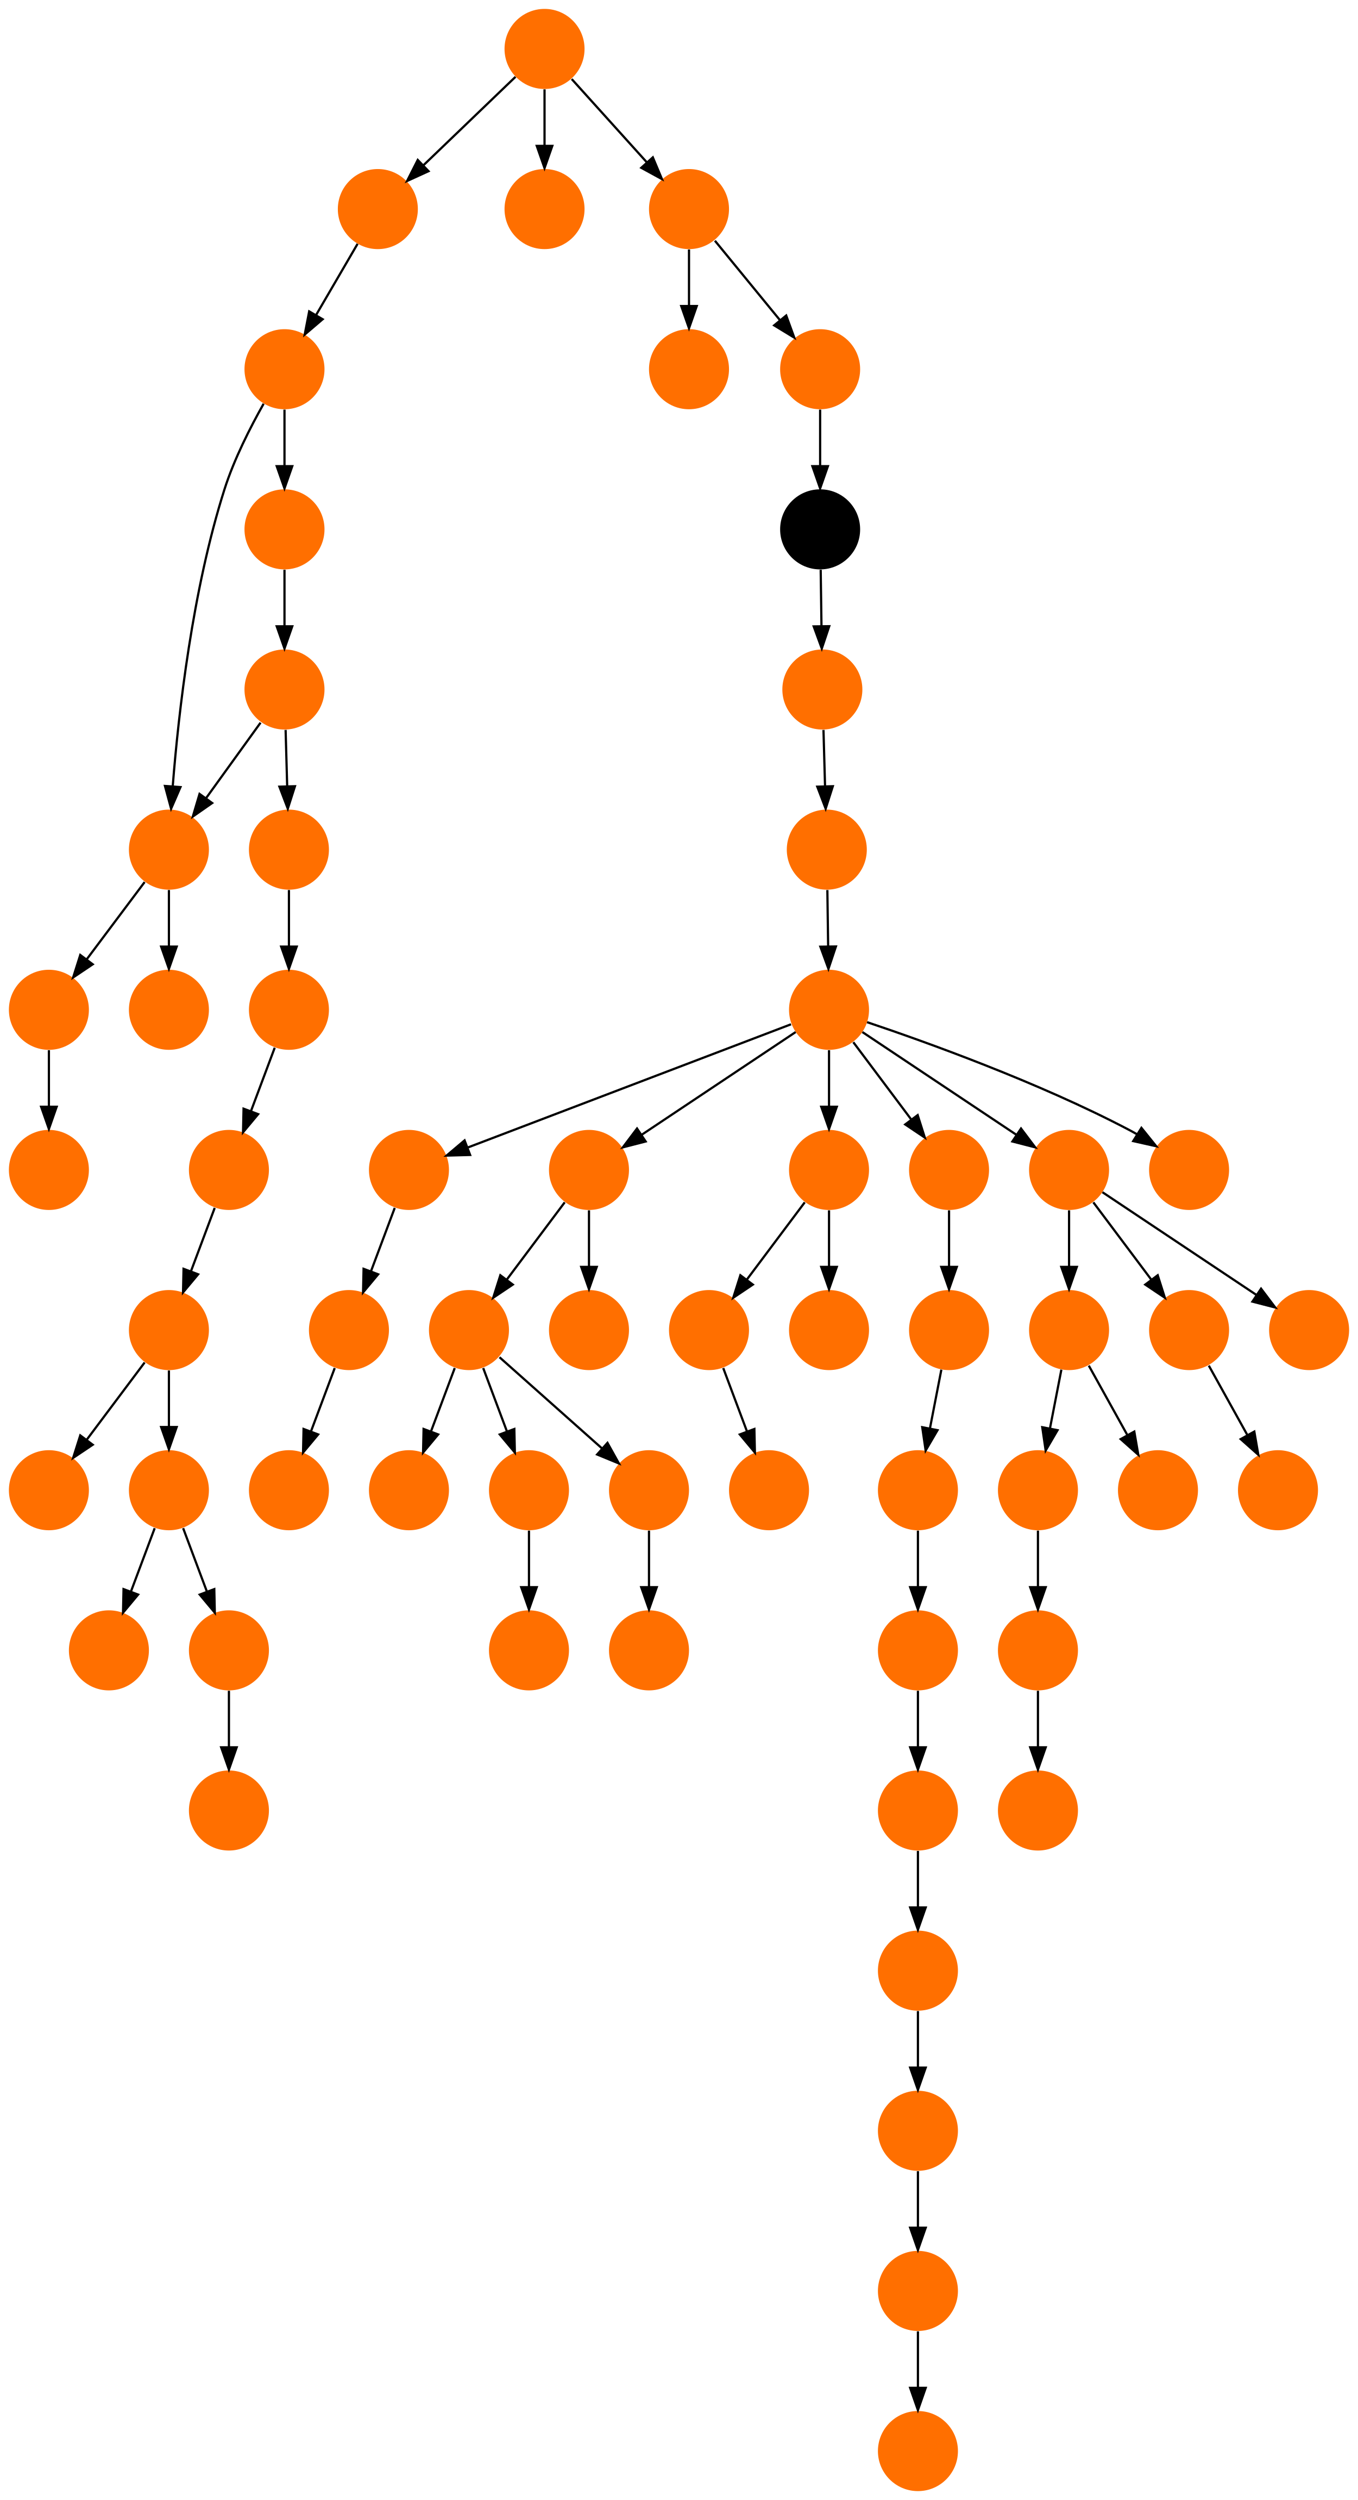 <?xml version="1.0" encoding="UTF-8" standalone="no"?>
<!DOCTYPE svg PUBLIC "-//W3C//DTD SVG 1.1//EN"
 "http://www.w3.org/Graphics/SVG/1.1/DTD/svg11.dtd">
<!-- Generated by graphviz version 2.40.1 (20161225.0304)
 -->
<!-- Title: %3 Pages: 1 -->
<svg width="611pt" height="1124pt"
 viewBox="0.00 0.00 611.00 1124.00" xmlns="http://www.w3.org/2000/svg" xmlns:xlink="http://www.w3.org/1999/xlink">
<g id="graph0" class="graph" transform="scale(1 1) rotate(0) translate(4 1120)">
<title>%3</title>
<polygon fill="#ffffff" stroke="transparent" points="-4,4 -4,-1120 607,-1120 607,4 -4,4"/>
<!-- 0 -->
<g id="node1" class="node">
<title>0</title>
<g id="a_node1"><a xlink:title="S">
<ellipse fill="#ff6f00" stroke="#000000" stroke-width="0" cx="477" cy="-594" rx="18" ry="18"/>
</a>
</g>
</g>
<!-- 1 -->
<g id="node2" class="node">
<title>1</title>
<g id="a_node2"><a xlink:title="S">
<ellipse fill="#ff6f00" stroke="#000000" stroke-width="0" cx="585" cy="-522" rx="18" ry="18"/>
</a>
</g>
</g>
<!-- 0&#45;&gt;1 -->
<g id="edge30" class="edge">
<title>0&#45;&gt;1</title>
<path fill="none" stroke="#000000" d="M492.017,-583.989C509.97,-572.02 540.232,-551.845 561.34,-537.774"/>
<polygon fill="#000000" stroke="#000000" points="563.383,-540.618 569.762,-532.158 559.5,-534.793 563.383,-540.618"/>
</g>
<!-- 2 -->
<g id="node3" class="node">
<title>2</title>
<g id="a_node3"><a xlink:title="S">
<ellipse fill="#ff6f00" stroke="#000000" stroke-width="0" cx="477" cy="-522" rx="18" ry="18"/>
</a>
</g>
</g>
<!-- 0&#45;&gt;2 -->
<g id="edge59" class="edge">
<title>0&#45;&gt;2</title>
<path fill="none" stroke="#000000" d="M477,-575.831C477,-568.131 477,-558.974 477,-550.417"/>
<polygon fill="#000000" stroke="#000000" points="480.5,-550.413 477,-540.413 473.5,-550.413 480.5,-550.413"/>
</g>
<!-- 4 -->
<g id="node5" class="node">
<title>4</title>
<g id="a_node5"><a xlink:title="S">
<ellipse fill="#ff6f00" stroke="#000000" stroke-width="0" cx="531" cy="-522" rx="18" ry="18"/>
</a>
</g>
</g>
<!-- 0&#45;&gt;4 -->
<g id="edge29" class="edge">
<title>0&#45;&gt;4</title>
<path fill="none" stroke="#000000" d="M487.928,-579.43C495.393,-569.475 505.437,-556.084 513.947,-544.737"/>
<polygon fill="#000000" stroke="#000000" points="516.889,-546.649 520.088,-536.549 511.288,-542.449 516.889,-546.649"/>
</g>
<!-- 7 -->
<g id="node8" class="node">
<title>7</title>
<g id="a_node8"><a xlink:title="S">
<ellipse fill="#ff6f00" stroke="#000000" stroke-width="0" cx="517" cy="-450" rx="18" ry="18"/>
</a>
</g>
</g>
<!-- 2&#45;&gt;7 -->
<g id="edge39" class="edge">
<title>2&#45;&gt;7</title>
<path fill="none" stroke="#000000" d="M485.877,-506.021C490.952,-496.886 497.428,-485.229 503.158,-474.916"/>
<polygon fill="#000000" stroke="#000000" points="506.351,-476.376 508.147,-465.935 500.231,-472.976 506.351,-476.376"/>
</g>
<!-- 24 -->
<g id="node25" class="node">
<title>24</title>
<g id="a_node25"><a xlink:title="S">
<ellipse fill="#ff6f00" stroke="#000000" stroke-width="0" cx="463" cy="-450" rx="18" ry="18"/>
</a>
</g>
</g>
<!-- 2&#45;&gt;24 -->
<g id="edge45" class="edge">
<title>2&#45;&gt;24</title>
<path fill="none" stroke="#000000" d="M473.539,-504.202C471.991,-496.241 470.13,-486.667 468.405,-477.796"/>
<polygon fill="#000000" stroke="#000000" points="471.814,-476.991 466.469,-467.842 464.942,-478.327 471.814,-476.991"/>
</g>
<!-- 3 -->
<g id="node4" class="node">
<title>3</title>
<g id="a_node4"><a xlink:title="S">
<ellipse fill="#ff6f00" stroke="#000000" stroke-width="0" cx="369" cy="-666" rx="18" ry="18"/>
</a>
</g>
</g>
<!-- 3&#45;&gt;0 -->
<g id="edge27" class="edge">
<title>3&#45;&gt;0</title>
<path fill="none" stroke="#000000" d="M384.017,-655.989C401.97,-644.02 432.233,-623.845 453.34,-609.774"/>
<polygon fill="#000000" stroke="#000000" points="455.383,-612.618 461.762,-604.158 451.5,-606.793 455.383,-612.618"/>
</g>
<!-- 9 -->
<g id="node10" class="node">
<title>9</title>
<g id="a_node10"><a xlink:title="S">
<ellipse fill="#ff6f00" stroke="#000000" stroke-width="0" cx="531" cy="-594" rx="18" ry="18"/>
</a>
</g>
</g>
<!-- 3&#45;&gt;9 -->
<g id="edge40" class="edge">
<title>3&#45;&gt;9</title>
<path fill="none" stroke="#000000" d="M386.127,-660.434C412.26,-651.659 463.34,-633.388 504,-612 505.15,-611.395 506.312,-610.753 507.474,-610.086"/>
<polygon fill="#000000" stroke="#000000" points="509.556,-612.913 516.202,-604.662 505.861,-606.967 509.556,-612.913"/>
</g>
<!-- 11 -->
<g id="node12" class="node">
<title>11</title>
<g id="a_node12"><a xlink:title="S">
<ellipse fill="#ff6f00" stroke="#000000" stroke-width="0" cx="180" cy="-594" rx="18" ry="18"/>
</a>
</g>
</g>
<!-- 3&#45;&gt;11 -->
<g id="edge5" class="edge">
<title>3&#45;&gt;11</title>
<path fill="none" stroke="#000000" d="M351.894,-659.484C318.792,-646.873 245.776,-619.057 206.4,-604.057"/>
<polygon fill="#000000" stroke="#000000" points="207.522,-600.739 196.931,-600.45 205.03,-607.281 207.522,-600.739"/>
</g>
<!-- 14 -->
<g id="node15" class="node">
<title>14</title>
<g id="a_node15"><a xlink:title="S">
<ellipse fill="#ff6f00" stroke="#000000" stroke-width="0" cx="261" cy="-594" rx="18" ry="18"/>
</a>
</g>
</g>
<!-- 3&#45;&gt;14 -->
<g id="edge28" class="edge">
<title>3&#45;&gt;14</title>
<path fill="none" stroke="#000000" d="M353.983,-655.989C336.03,-644.02 305.767,-623.845 284.66,-609.774"/>
<polygon fill="#000000" stroke="#000000" points="286.5,-606.793 276.238,-604.158 282.617,-612.618 286.5,-606.793"/>
</g>
<!-- 25 -->
<g id="node26" class="node">
<title>25</title>
<g id="a_node26"><a xlink:title="S">
<ellipse fill="#ff6f00" stroke="#000000" stroke-width="0" cx="369" cy="-594" rx="18" ry="18"/>
</a>
</g>
</g>
<!-- 3&#45;&gt;25 -->
<g id="edge1" class="edge">
<title>3&#45;&gt;25</title>
<path fill="none" stroke="#000000" d="M369,-647.831C369,-640.131 369,-630.974 369,-622.417"/>
<polygon fill="#000000" stroke="#000000" points="372.5,-622.413 369,-612.413 365.5,-622.413 372.5,-622.413"/>
</g>
<!-- 53 -->
<g id="node54" class="node">
<title>53</title>
<g id="a_node54"><a xlink:title="S">
<ellipse fill="#ff6f00" stroke="#000000" stroke-width="0" cx="423" cy="-594" rx="18" ry="18"/>
</a>
</g>
</g>
<!-- 3&#45;&gt;53 -->
<g id="edge55" class="edge">
<title>3&#45;&gt;53</title>
<path fill="none" stroke="#000000" d="M379.928,-651.43C387.393,-641.475 397.437,-628.084 405.947,-616.737"/>
<polygon fill="#000000" stroke="#000000" points="408.889,-618.649 412.089,-608.549 403.288,-614.449 408.889,-618.649"/>
</g>
<!-- 10 -->
<g id="node11" class="node">
<title>10</title>
<g id="a_node11"><a xlink:title="S">
<ellipse fill="#ff6f00" stroke="#000000" stroke-width="0" cx="571" cy="-450" rx="18" ry="18"/>
</a>
</g>
</g>
<!-- 4&#45;&gt;10 -->
<g id="edge34" class="edge">
<title>4&#45;&gt;10</title>
<path fill="none" stroke="#000000" d="M539.877,-506.021C544.952,-496.886 551.428,-485.229 557.158,-474.916"/>
<polygon fill="#000000" stroke="#000000" points="560.351,-476.376 562.148,-465.935 554.231,-472.976 560.351,-476.376"/>
</g>
<!-- 5 -->
<g id="node6" class="node">
<title>5</title>
<g id="a_node6"><a xlink:title="S">
<ellipse fill="#ff6f00" stroke="#000000" stroke-width="0" cx="153" cy="-522" rx="18" ry="18"/>
</a>
</g>
</g>
<!-- 8 -->
<g id="node9" class="node">
<title>8</title>
<g id="a_node9"><a xlink:title="S">
<ellipse fill="#ff6f00" stroke="#000000" stroke-width="0" cx="126" cy="-450" rx="18" ry="18"/>
</a>
</g>
</g>
<!-- 5&#45;&gt;8 -->
<g id="edge17" class="edge">
<title>5&#45;&gt;8</title>
<path fill="none" stroke="#000000" d="M146.601,-504.937C143.407,-496.419 139.471,-485.923 135.898,-476.395"/>
<polygon fill="#000000" stroke="#000000" points="139.141,-475.075 132.353,-466.94 132.587,-477.533 139.141,-475.075"/>
</g>
<!-- 6 -->
<g id="node7" class="node">
<title>6</title>
<g id="a_node7"><a xlink:title="S">
<ellipse fill="#ff6f00" stroke="#000000" stroke-width="0" cx="366" cy="-810" rx="18" ry="18"/>
</a>
</g>
</g>
<!-- 12 -->
<g id="node13" class="node">
<title>12</title>
<g id="a_node13"><a xlink:title="S">
<ellipse fill="#ff6f00" stroke="#000000" stroke-width="0" cx="368" cy="-738" rx="18" ry="18"/>
</a>
</g>
</g>
<!-- 6&#45;&gt;12 -->
<g id="edge44" class="edge">
<title>6&#45;&gt;12</title>
<path fill="none" stroke="#000000" d="M366.505,-791.831C366.719,-784.131 366.973,-774.974 367.211,-766.417"/>
<polygon fill="#000000" stroke="#000000" points="370.709,-766.507 367.488,-756.413 363.712,-766.312 370.709,-766.507"/>
</g>
<!-- 11&#45;&gt;5 -->
<g id="edge22" class="edge">
<title>11&#45;&gt;5</title>
<path fill="none" stroke="#000000" d="M173.601,-576.937C170.407,-568.419 166.471,-557.923 162.898,-548.395"/>
<polygon fill="#000000" stroke="#000000" points="166.141,-547.075 159.353,-538.941 159.587,-549.533 166.141,-547.075"/>
</g>
<!-- 12&#45;&gt;3 -->
<g id="edge32" class="edge">
<title>12&#45;&gt;3</title>
<path fill="none" stroke="#000000" d="M368.252,-719.831C368.359,-712.131 368.486,-702.974 368.605,-694.417"/>
<polygon fill="#000000" stroke="#000000" points="372.105,-694.461 368.744,-684.413 365.106,-694.364 372.105,-694.461"/>
</g>
<!-- 13 -->
<g id="node14" class="node">
<title>13</title>
<g id="a_node14"><a xlink:title="S">
<ellipse fill="#ff6f00" stroke="#000000" stroke-width="0" cx="365" cy="-954" rx="18" ry="18"/>
</a>
</g>
</g>
<!-- 59 -->
<g id="node60" class="node">
<title>59</title>
<g id="a_node60"><a xlink:title="*">
<ellipse fill="#000000" stroke="#000000" stroke-width="0" cx="365" cy="-882" rx="18" ry="18"/>
</a>
</g>
</g>
<!-- 13&#45;&gt;59 -->
<g id="edge6" class="edge">
<title>13&#45;&gt;59</title>
<path fill="none" stroke="#000000" d="M365,-935.831C365,-928.131 365,-918.974 365,-910.417"/>
<polygon fill="#000000" stroke="#000000" points="368.5,-910.413 365,-900.413 361.5,-910.413 368.5,-910.413"/>
</g>
<!-- 16 -->
<g id="node17" class="node">
<title>16</title>
<g id="a_node17"><a xlink:title="S">
<ellipse fill="#ff6f00" stroke="#000000" stroke-width="0" cx="261" cy="-522" rx="18" ry="18"/>
</a>
</g>
</g>
<!-- 14&#45;&gt;16 -->
<g id="edge51" class="edge">
<title>14&#45;&gt;16</title>
<path fill="none" stroke="#000000" d="M261,-575.831C261,-568.131 261,-558.974 261,-550.417"/>
<polygon fill="#000000" stroke="#000000" points="264.5,-550.413 261,-540.413 257.5,-550.413 264.5,-550.413"/>
</g>
<!-- 18 -->
<g id="node19" class="node">
<title>18</title>
<g id="a_node19"><a xlink:title="S">
<ellipse fill="#ff6f00" stroke="#000000" stroke-width="0" cx="207" cy="-522" rx="18" ry="18"/>
</a>
</g>
</g>
<!-- 14&#45;&gt;18 -->
<g id="edge24" class="edge">
<title>14&#45;&gt;18</title>
<path fill="none" stroke="#000000" d="M250.072,-579.43C242.607,-569.475 232.563,-556.084 224.053,-544.737"/>
<polygon fill="#000000" stroke="#000000" points="226.712,-542.449 217.911,-536.549 221.112,-546.649 226.712,-542.449"/>
</g>
<!-- 15 -->
<g id="node16" class="node">
<title>15</title>
<g id="a_node16"><a xlink:title="S">
<ellipse fill="#ff6f00" stroke="#000000" stroke-width="0" cx="234" cy="-450" rx="18" ry="18"/>
</a>
</g>
</g>
<!-- 17 -->
<g id="node18" class="node">
<title>17</title>
<g id="a_node18"><a xlink:title="S">
<ellipse fill="#ff6f00" stroke="#000000" stroke-width="0" cx="234" cy="-378" rx="18" ry="18"/>
</a>
</g>
</g>
<!-- 15&#45;&gt;17 -->
<g id="edge48" class="edge">
<title>15&#45;&gt;17</title>
<path fill="none" stroke="#000000" d="M234,-431.831C234,-424.131 234,-414.974 234,-406.417"/>
<polygon fill="#000000" stroke="#000000" points="237.5,-406.413 234,-396.413 230.5,-406.413 237.5,-406.413"/>
</g>
<!-- 18&#45;&gt;15 -->
<g id="edge3" class="edge">
<title>18&#45;&gt;15</title>
<path fill="none" stroke="#000000" d="M213.399,-504.937C216.593,-496.419 220.529,-485.923 224.102,-476.395"/>
<polygon fill="#000000" stroke="#000000" points="227.413,-477.533 227.647,-466.94 220.859,-475.075 227.413,-477.533"/>
</g>
<!-- 48 -->
<g id="node49" class="node">
<title>48</title>
<g id="a_node49"><a xlink:title="S">
<ellipse fill="#ff6f00" stroke="#000000" stroke-width="0" cx="288" cy="-450" rx="18" ry="18"/>
</a>
</g>
</g>
<!-- 18&#45;&gt;48 -->
<g id="edge7" class="edge">
<title>18&#45;&gt;48</title>
<path fill="none" stroke="#000000" d="M220.74,-509.786C233.384,-498.547 252.326,-481.71 266.89,-468.765"/>
<polygon fill="#000000" stroke="#000000" points="269.313,-471.293 274.462,-462.033 264.663,-466.061 269.313,-471.293"/>
</g>
<!-- 50 -->
<g id="node51" class="node">
<title>50</title>
<g id="a_node51"><a xlink:title="S">
<ellipse fill="#ff6f00" stroke="#000000" stroke-width="0" cx="180" cy="-450" rx="18" ry="18"/>
</a>
</g>
</g>
<!-- 18&#45;&gt;50 -->
<g id="edge43" class="edge">
<title>18&#45;&gt;50</title>
<path fill="none" stroke="#000000" d="M200.601,-504.937C197.407,-496.419 193.471,-485.923 189.898,-476.395"/>
<polygon fill="#000000" stroke="#000000" points="193.141,-475.075 186.353,-466.94 186.587,-477.533 193.141,-475.075"/>
</g>
<!-- 19 -->
<g id="node20" class="node">
<title>19</title>
<g id="a_node20"><a xlink:title="S">
<ellipse fill="#ff6f00" stroke="#000000" stroke-width="0" cx="124" cy="-954" rx="18" ry="18"/>
</a>
</g>
</g>
<!-- 20 -->
<g id="node21" class="node">
<title>20</title>
<g id="a_node21"><a xlink:title="S">
<ellipse fill="#ff6f00" stroke="#000000" stroke-width="0" cx="124" cy="-882" rx="18" ry="18"/>
</a>
</g>
</g>
<!-- 19&#45;&gt;20 -->
<g id="edge16" class="edge">
<title>19&#45;&gt;20</title>
<path fill="none" stroke="#000000" d="M124,-935.831C124,-928.131 124,-918.974 124,-910.417"/>
<polygon fill="#000000" stroke="#000000" points="127.5,-910.413 124,-900.413 120.5,-910.413 127.5,-910.413"/>
</g>
<!-- 35 -->
<g id="node36" class="node">
<title>35</title>
<g id="a_node36"><a xlink:title="S">
<ellipse fill="#ff6f00" stroke="#000000" stroke-width="0" cx="72" cy="-738" rx="18" ry="18"/>
</a>
</g>
</g>
<!-- 19&#45;&gt;35 -->
<g id="edge60" class="edge">
<title>19&#45;&gt;35</title>
<path fill="none" stroke="#000000" d="M114.616,-938.481C108.676,-927.974 101.327,-913.582 97,-900 82.566,-854.688 76.323,-799.503 73.728,-766.642"/>
<polygon fill="#000000" stroke="#000000" points="77.2,-766.12 72.982,-756.401 70.218,-766.629 77.2,-766.12"/>
</g>
<!-- 40 -->
<g id="node41" class="node">
<title>40</title>
<g id="a_node41"><a xlink:title="S">
<ellipse fill="#ff6f00" stroke="#000000" stroke-width="0" cx="124" cy="-810" rx="18" ry="18"/>
</a>
</g>
</g>
<!-- 20&#45;&gt;40 -->
<g id="edge38" class="edge">
<title>20&#45;&gt;40</title>
<path fill="none" stroke="#000000" d="M124,-863.831C124,-856.131 124,-846.974 124,-838.417"/>
<polygon fill="#000000" stroke="#000000" points="127.5,-838.413 124,-828.413 120.5,-838.413 127.5,-838.413"/>
</g>
<!-- 21 -->
<g id="node22" class="node">
<title>21</title>
<g id="a_node22"><a xlink:title="S">
<ellipse fill="#ff6f00" stroke="#000000" stroke-width="0" cx="166" cy="-1026" rx="18" ry="18"/>
</a>
</g>
</g>
<!-- 21&#45;&gt;19 -->
<g id="edge33" class="edge">
<title>21&#45;&gt;19</title>
<path fill="none" stroke="#000000" d="M156.887,-1010.377C151.438,-1001.036 144.397,-988.967 138.229,-978.393"/>
<polygon fill="#000000" stroke="#000000" points="141.158,-976.467 133.096,-969.592 135.111,-979.994 141.158,-976.467"/>
</g>
<!-- 22 -->
<g id="node23" class="node">
<title>22</title>
<g id="a_node23"><a xlink:title="S">
<ellipse fill="#ff6f00" stroke="#000000" stroke-width="0" cx="463" cy="-378" rx="18" ry="18"/>
</a>
</g>
</g>
<!-- 23 -->
<g id="node24" class="node">
<title>23</title>
<g id="a_node24"><a xlink:title="S">
<ellipse fill="#ff6f00" stroke="#000000" stroke-width="0" cx="463" cy="-306" rx="18" ry="18"/>
</a>
</g>
</g>
<!-- 22&#45;&gt;23 -->
<g id="edge2" class="edge">
<title>22&#45;&gt;23</title>
<path fill="none" stroke="#000000" d="M463,-359.831C463,-352.131 463,-342.974 463,-334.417"/>
<polygon fill="#000000" stroke="#000000" points="466.5,-334.413 463,-324.413 459.5,-334.413 466.5,-334.413"/>
</g>
<!-- 24&#45;&gt;22 -->
<g id="edge15" class="edge">
<title>24&#45;&gt;22</title>
<path fill="none" stroke="#000000" d="M463,-431.831C463,-424.131 463,-414.974 463,-406.417"/>
<polygon fill="#000000" stroke="#000000" points="466.5,-406.413 463,-396.413 459.5,-406.413 466.5,-406.413"/>
</g>
<!-- 26 -->
<g id="node27" class="node">
<title>26</title>
<g id="a_node27"><a xlink:title="S">
<ellipse fill="#ff6f00" stroke="#000000" stroke-width="0" cx="369" cy="-522" rx="18" ry="18"/>
</a>
</g>
</g>
<!-- 25&#45;&gt;26 -->
<g id="edge26" class="edge">
<title>25&#45;&gt;26</title>
<path fill="none" stroke="#000000" d="M369,-575.831C369,-568.131 369,-558.974 369,-550.417"/>
<polygon fill="#000000" stroke="#000000" points="372.5,-550.413 369,-540.413 365.5,-550.413 372.5,-550.413"/>
</g>
<!-- 27 -->
<g id="node28" class="node">
<title>27</title>
<g id="a_node28"><a xlink:title="S">
<ellipse fill="#ff6f00" stroke="#000000" stroke-width="0" cx="315" cy="-522" rx="18" ry="18"/>
</a>
</g>
</g>
<!-- 25&#45;&gt;27 -->
<g id="edge8" class="edge">
<title>25&#45;&gt;27</title>
<path fill="none" stroke="#000000" d="M358.072,-579.43C350.607,-569.475 340.563,-556.084 332.053,-544.737"/>
<polygon fill="#000000" stroke="#000000" points="334.712,-542.449 325.911,-536.549 329.111,-546.649 334.712,-542.449"/>
</g>
<!-- 28 -->
<g id="node29" class="node">
<title>28</title>
<g id="a_node29"><a xlink:title="S">
<ellipse fill="#ff6f00" stroke="#000000" stroke-width="0" cx="342" cy="-450" rx="18" ry="18"/>
</a>
</g>
</g>
<!-- 27&#45;&gt;28 -->
<g id="edge31" class="edge">
<title>27&#45;&gt;28</title>
<path fill="none" stroke="#000000" d="M321.399,-504.937C324.593,-496.419 328.529,-485.923 332.102,-476.395"/>
<polygon fill="#000000" stroke="#000000" points="335.413,-477.533 335.647,-466.94 328.859,-475.075 335.413,-477.533"/>
</g>
<!-- 29 -->
<g id="node30" class="node">
<title>29</title>
<g id="a_node30"><a xlink:title="S">
<ellipse fill="#ff6f00" stroke="#000000" stroke-width="0" cx="18" cy="-666" rx="18" ry="18"/>
</a>
</g>
</g>
<!-- 30 -->
<g id="node31" class="node">
<title>30</title>
<g id="a_node31"><a xlink:title="S">
<ellipse fill="#ff6f00" stroke="#000000" stroke-width="0" cx="18" cy="-594" rx="18" ry="18"/>
</a>
</g>
</g>
<!-- 29&#45;&gt;30 -->
<g id="edge36" class="edge">
<title>29&#45;&gt;30</title>
<path fill="none" stroke="#000000" d="M18,-647.831C18,-640.131 18,-630.974 18,-622.417"/>
<polygon fill="#000000" stroke="#000000" points="21.5,-622.413 18,-612.413 14.5,-622.413 21.5,-622.413"/>
</g>
<!-- 31 -->
<g id="node32" class="node">
<title>31</title>
<g id="a_node32"><a xlink:title="S">
<ellipse fill="#ff6f00" stroke="#000000" stroke-width="0" cx="409" cy="-306" rx="18" ry="18"/>
</a>
</g>
</g>
<!-- 57 -->
<g id="node58" class="node">
<title>57</title>
<g id="a_node58"><a xlink:title="S">
<ellipse fill="#ff6f00" stroke="#000000" stroke-width="0" cx="409" cy="-234" rx="18" ry="18"/>
</a>
</g>
</g>
<!-- 31&#45;&gt;57 -->
<g id="edge11" class="edge">
<title>31&#45;&gt;57</title>
<path fill="none" stroke="#000000" d="M409,-287.831C409,-280.131 409,-270.974 409,-262.417"/>
<polygon fill="#000000" stroke="#000000" points="412.5,-262.413 409,-252.413 405.5,-262.413 412.5,-262.413"/>
</g>
<!-- 32 -->
<g id="node33" class="node">
<title>32</title>
<g id="a_node33"><a xlink:title="S">
<ellipse fill="#ff6f00" stroke="#000000" stroke-width="0" cx="409" cy="-378" rx="18" ry="18"/>
</a>
</g>
</g>
<!-- 32&#45;&gt;31 -->
<g id="edge10" class="edge">
<title>32&#45;&gt;31</title>
<path fill="none" stroke="#000000" d="M409,-359.831C409,-352.131 409,-342.974 409,-334.417"/>
<polygon fill="#000000" stroke="#000000" points="412.5,-334.413 409,-324.413 405.5,-334.413 412.5,-334.413"/>
</g>
<!-- 33 -->
<g id="node34" class="node">
<title>33</title>
<g id="a_node34"><a xlink:title="S">
<ellipse fill="#ff6f00" stroke="#000000" stroke-width="0" cx="409" cy="-450" rx="18" ry="18"/>
</a>
</g>
</g>
<!-- 33&#45;&gt;32 -->
<g id="edge13" class="edge">
<title>33&#45;&gt;32</title>
<path fill="none" stroke="#000000" d="M409,-431.831C409,-424.131 409,-414.974 409,-406.417"/>
<polygon fill="#000000" stroke="#000000" points="412.5,-406.413 409,-396.413 405.5,-406.413 412.5,-406.413"/>
</g>
<!-- 34 -->
<g id="node35" class="node">
<title>34</title>
<g id="a_node35"><a xlink:title="S">
<ellipse fill="#ff6f00" stroke="#000000" stroke-width="0" cx="126" cy="-666" rx="18" ry="18"/>
</a>
</g>
</g>
<!-- 44 -->
<g id="node45" class="node">
<title>44</title>
<g id="a_node45"><a xlink:title="S">
<ellipse fill="#ff6f00" stroke="#000000" stroke-width="0" cx="99" cy="-594" rx="18" ry="18"/>
</a>
</g>
</g>
<!-- 34&#45;&gt;44 -->
<g id="edge41" class="edge">
<title>34&#45;&gt;44</title>
<path fill="none" stroke="#000000" d="M119.601,-648.937C116.407,-640.419 112.471,-629.923 108.898,-620.395"/>
<polygon fill="#000000" stroke="#000000" points="112.141,-619.075 105.353,-610.941 105.587,-621.533 112.141,-619.075"/>
</g>
<!-- 35&#45;&gt;29 -->
<g id="edge19" class="edge">
<title>35&#45;&gt;29</title>
<path fill="none" stroke="#000000" d="M61.072,-723.43C53.607,-713.475 43.563,-700.084 35.053,-688.737"/>
<polygon fill="#000000" stroke="#000000" points="37.712,-686.449 28.912,-680.549 32.111,-690.649 37.712,-686.449"/>
</g>
<!-- 37 -->
<g id="node38" class="node">
<title>37</title>
<g id="a_node38"><a xlink:title="S">
<ellipse fill="#ff6f00" stroke="#000000" stroke-width="0" cx="72" cy="-666" rx="18" ry="18"/>
</a>
</g>
</g>
<!-- 35&#45;&gt;37 -->
<g id="edge18" class="edge">
<title>35&#45;&gt;37</title>
<path fill="none" stroke="#000000" d="M72,-719.831C72,-712.131 72,-702.974 72,-694.417"/>
<polygon fill="#000000" stroke="#000000" points="75.5,-694.413 72,-684.413 68.5,-694.413 75.5,-694.413"/>
</g>
<!-- 36 -->
<g id="node37" class="node">
<title>36</title>
<g id="a_node37"><a xlink:title="S">
<ellipse fill="#ff6f00" stroke="#000000" stroke-width="0" cx="72" cy="-522" rx="18" ry="18"/>
</a>
</g>
</g>
<!-- 38 -->
<g id="node39" class="node">
<title>38</title>
<g id="a_node39"><a xlink:title="S">
<ellipse fill="#ff6f00" stroke="#000000" stroke-width="0" cx="72" cy="-450" rx="18" ry="18"/>
</a>
</g>
</g>
<!-- 36&#45;&gt;38 -->
<g id="edge21" class="edge">
<title>36&#45;&gt;38</title>
<path fill="none" stroke="#000000" d="M72,-503.831C72,-496.131 72,-486.974 72,-478.417"/>
<polygon fill="#000000" stroke="#000000" points="75.5,-478.413 72,-468.413 68.5,-478.413 75.5,-478.413"/>
</g>
<!-- 45 -->
<g id="node46" class="node">
<title>45</title>
<g id="a_node46"><a xlink:title="S">
<ellipse fill="#ff6f00" stroke="#000000" stroke-width="0" cx="18" cy="-450" rx="18" ry="18"/>
</a>
</g>
</g>
<!-- 36&#45;&gt;45 -->
<g id="edge56" class="edge">
<title>36&#45;&gt;45</title>
<path fill="none" stroke="#000000" d="M61.072,-507.43C53.607,-497.475 43.563,-484.084 35.053,-472.737"/>
<polygon fill="#000000" stroke="#000000" points="37.712,-470.449 28.912,-464.549 32.111,-474.649 37.712,-470.449"/>
</g>
<!-- 41 -->
<g id="node42" class="node">
<title>41</title>
<g id="a_node42"><a xlink:title="S">
<ellipse fill="#ff6f00" stroke="#000000" stroke-width="0" cx="45" cy="-378" rx="18" ry="18"/>
</a>
</g>
</g>
<!-- 38&#45;&gt;41 -->
<g id="edge35" class="edge">
<title>38&#45;&gt;41</title>
<path fill="none" stroke="#000000" d="M65.601,-432.937C62.407,-424.419 58.471,-413.923 54.898,-404.395"/>
<polygon fill="#000000" stroke="#000000" points="58.141,-403.075 51.353,-394.94 51.587,-405.533 58.141,-403.075"/>
</g>
<!-- 42 -->
<g id="node43" class="node">
<title>42</title>
<g id="a_node43"><a xlink:title="S">
<ellipse fill="#ff6f00" stroke="#000000" stroke-width="0" cx="99" cy="-378" rx="18" ry="18"/>
</a>
</g>
</g>
<!-- 38&#45;&gt;42 -->
<g id="edge54" class="edge">
<title>38&#45;&gt;42</title>
<path fill="none" stroke="#000000" d="M78.399,-432.937C81.593,-424.419 85.529,-413.923 89.102,-404.395"/>
<polygon fill="#000000" stroke="#000000" points="92.413,-405.533 92.647,-394.94 85.859,-403.075 92.413,-405.533"/>
</g>
<!-- 39 -->
<g id="node40" class="node">
<title>39</title>
<g id="a_node40"><a xlink:title="S">
<ellipse fill="#ff6f00" stroke="#000000" stroke-width="0" cx="126" cy="-738" rx="18" ry="18"/>
</a>
</g>
</g>
<!-- 39&#45;&gt;34 -->
<g id="edge47" class="edge">
<title>39&#45;&gt;34</title>
<path fill="none" stroke="#000000" d="M126,-719.831C126,-712.131 126,-702.974 126,-694.417"/>
<polygon fill="#000000" stroke="#000000" points="129.5,-694.413 126,-684.413 122.5,-694.413 129.5,-694.413"/>
</g>
<!-- 40&#45;&gt;35 -->
<g id="edge50" class="edge">
<title>40&#45;&gt;35</title>
<path fill="none" stroke="#000000" d="M113.226,-795.082C106.184,-785.331 96.841,-772.395 88.83,-761.303"/>
<polygon fill="#000000" stroke="#000000" points="91.453,-758.957 82.761,-752.899 85.778,-763.055 91.453,-758.957"/>
</g>
<!-- 40&#45;&gt;39 -->
<g id="edge42" class="edge">
<title>40&#45;&gt;39</title>
<path fill="none" stroke="#000000" d="M124.505,-791.831C124.719,-784.131 124.973,-774.974 125.211,-766.417"/>
<polygon fill="#000000" stroke="#000000" points="128.709,-766.507 125.489,-756.413 121.712,-766.312 128.709,-766.507"/>
</g>
<!-- 43 -->
<g id="node44" class="node">
<title>43</title>
<g id="a_node44"><a xlink:title="S">
<ellipse fill="#ff6f00" stroke="#000000" stroke-width="0" cx="99" cy="-306" rx="18" ry="18"/>
</a>
</g>
</g>
<!-- 42&#45;&gt;43 -->
<g id="edge12" class="edge">
<title>42&#45;&gt;43</title>
<path fill="none" stroke="#000000" d="M99,-359.831C99,-352.131 99,-342.974 99,-334.417"/>
<polygon fill="#000000" stroke="#000000" points="102.5,-334.413 99,-324.413 95.5,-334.413 102.5,-334.413"/>
</g>
<!-- 44&#45;&gt;36 -->
<g id="edge57" class="edge">
<title>44&#45;&gt;36</title>
<path fill="none" stroke="#000000" d="M92.601,-576.937C89.407,-568.419 85.471,-557.923 81.898,-548.395"/>
<polygon fill="#000000" stroke="#000000" points="85.141,-547.075 78.353,-538.941 78.587,-549.533 85.141,-547.075"/>
</g>
<!-- 46 -->
<g id="node47" class="node">
<title>46</title>
<g id="a_node47"><a xlink:title="S">
<ellipse fill="#ff6f00" stroke="#000000" stroke-width="0" cx="241" cy="-1026" rx="18" ry="18"/>
</a>
</g>
</g>
<!-- 47 -->
<g id="node48" class="node">
<title>47</title>
<g id="a_node48"><a xlink:title="S">
<ellipse fill="#ff6f00" stroke="#000000" stroke-width="0" cx="241" cy="-1098" rx="18" ry="18"/>
</a>
</g>
</g>
<!-- 47&#45;&gt;21 -->
<g id="edge4" class="edge">
<title>47&#45;&gt;21</title>
<path fill="none" stroke="#000000" d="M227.936,-1085.459C216.499,-1074.479 199.69,-1058.343 186.469,-1045.65"/>
<polygon fill="#000000" stroke="#000000" points="188.804,-1043.04 179.166,-1038.639 183.956,-1048.09 188.804,-1043.04"/>
</g>
<!-- 47&#45;&gt;46 -->
<g id="edge37" class="edge">
<title>47&#45;&gt;46</title>
<path fill="none" stroke="#000000" d="M241,-1079.831C241,-1072.131 241,-1062.974 241,-1054.417"/>
<polygon fill="#000000" stroke="#000000" points="244.5,-1054.413 241,-1044.413 237.5,-1054.413 244.5,-1054.413"/>
</g>
<!-- 55 -->
<g id="node56" class="node">
<title>55</title>
<g id="a_node56"><a xlink:title="S">
<ellipse fill="#ff6f00" stroke="#000000" stroke-width="0" cx="306" cy="-1026" rx="18" ry="18"/>
</a>
</g>
</g>
<!-- 47&#45;&gt;55 -->
<g id="edge9" class="edge">
<title>47&#45;&gt;55</title>
<path fill="none" stroke="#000000" d="M253.226,-1084.457C262.759,-1073.898 276.166,-1059.046 287.082,-1046.956"/>
<polygon fill="#000000" stroke="#000000" points="289.726,-1049.25 293.829,-1039.482 284.53,-1044.559 289.726,-1049.25"/>
</g>
<!-- 49 -->
<g id="node50" class="node">
<title>49</title>
<g id="a_node50"><a xlink:title="S">
<ellipse fill="#ff6f00" stroke="#000000" stroke-width="0" cx="288" cy="-378" rx="18" ry="18"/>
</a>
</g>
</g>
<!-- 48&#45;&gt;49 -->
<g id="edge49" class="edge">
<title>48&#45;&gt;49</title>
<path fill="none" stroke="#000000" d="M288,-431.831C288,-424.131 288,-414.974 288,-406.417"/>
<polygon fill="#000000" stroke="#000000" points="291.5,-406.413 288,-396.413 284.5,-406.413 291.5,-406.413"/>
</g>
<!-- 51 -->
<g id="node52" class="node">
<title>51</title>
<g id="a_node52"><a xlink:title="S">
<ellipse fill="#ff6f00" stroke="#000000" stroke-width="0" cx="409" cy="-90" rx="18" ry="18"/>
</a>
</g>
</g>
<!-- 52 -->
<g id="node53" class="node">
<title>52</title>
<g id="a_node53"><a xlink:title="S">
<ellipse fill="#ff6f00" stroke="#000000" stroke-width="0" cx="409" cy="-18" rx="18" ry="18"/>
</a>
</g>
</g>
<!-- 51&#45;&gt;52 -->
<g id="edge23" class="edge">
<title>51&#45;&gt;52</title>
<path fill="none" stroke="#000000" d="M409,-71.831C409,-64.131 409,-54.974 409,-46.417"/>
<polygon fill="#000000" stroke="#000000" points="412.5,-46.413 409,-36.413 405.5,-46.413 412.5,-46.413"/>
</g>
<!-- 54 -->
<g id="node55" class="node">
<title>54</title>
<g id="a_node55"><a xlink:title="S">
<ellipse fill="#ff6f00" stroke="#000000" stroke-width="0" cx="423" cy="-522" rx="18" ry="18"/>
</a>
</g>
</g>
<!-- 53&#45;&gt;54 -->
<g id="edge52" class="edge">
<title>53&#45;&gt;54</title>
<path fill="none" stroke="#000000" d="M423,-575.831C423,-568.131 423,-558.974 423,-550.417"/>
<polygon fill="#000000" stroke="#000000" points="426.5,-550.413 423,-540.413 419.5,-550.413 426.5,-550.413"/>
</g>
<!-- 54&#45;&gt;33 -->
<g id="edge58" class="edge">
<title>54&#45;&gt;33</title>
<path fill="none" stroke="#000000" d="M419.539,-504.202C417.991,-496.241 416.13,-486.667 414.405,-477.796"/>
<polygon fill="#000000" stroke="#000000" points="417.814,-476.991 412.469,-467.842 410.942,-478.327 417.814,-476.991"/>
</g>
<!-- 55&#45;&gt;13 -->
<g id="edge14" class="edge">
<title>55&#45;&gt;13</title>
<path fill="none" stroke="#000000" d="M317.656,-1011.775C325.98,-1001.618 337.339,-987.756 346.844,-976.157"/>
<polygon fill="#000000" stroke="#000000" points="349.737,-978.149 353.368,-968.195 344.322,-973.712 349.737,-978.149"/>
</g>
<!-- 56 -->
<g id="node57" class="node">
<title>56</title>
<g id="a_node57"><a xlink:title="S">
<ellipse fill="#ff6f00" stroke="#000000" stroke-width="0" cx="306" cy="-954" rx="18" ry="18"/>
</a>
</g>
</g>
<!-- 55&#45;&gt;56 -->
<g id="edge46" class="edge">
<title>55&#45;&gt;56</title>
<path fill="none" stroke="#000000" d="M306,-1007.831C306,-1000.131 306,-990.974 306,-982.417"/>
<polygon fill="#000000" stroke="#000000" points="309.5,-982.413 306,-972.413 302.5,-982.413 309.5,-982.413"/>
</g>
<!-- 58 -->
<g id="node59" class="node">
<title>58</title>
<g id="a_node59"><a xlink:title="S">
<ellipse fill="#ff6f00" stroke="#000000" stroke-width="0" cx="409" cy="-162" rx="18" ry="18"/>
</a>
</g>
</g>
<!-- 57&#45;&gt;58 -->
<g id="edge20" class="edge">
<title>57&#45;&gt;58</title>
<path fill="none" stroke="#000000" d="M409,-215.831C409,-208.131 409,-198.974 409,-190.417"/>
<polygon fill="#000000" stroke="#000000" points="412.5,-190.413 409,-180.413 405.5,-190.413 412.5,-190.413"/>
</g>
<!-- 58&#45;&gt;51 -->
<g id="edge53" class="edge">
<title>58&#45;&gt;51</title>
<path fill="none" stroke="#000000" d="M409,-143.831C409,-136.131 409,-126.974 409,-118.417"/>
<polygon fill="#000000" stroke="#000000" points="412.5,-118.413 409,-108.413 405.5,-118.413 412.5,-118.413"/>
</g>
<!-- 59&#45;&gt;6 -->
<g id="edge25" class="edge">
<title>59&#45;&gt;6</title>
<path fill="none" stroke="#000000" d="M365.252,-863.831C365.359,-856.131 365.486,-846.974 365.605,-838.417"/>
<polygon fill="#000000" stroke="#000000" points="369.105,-838.461 365.744,-828.413 362.106,-838.364 369.105,-838.461"/>
</g>
</g>
</svg>
